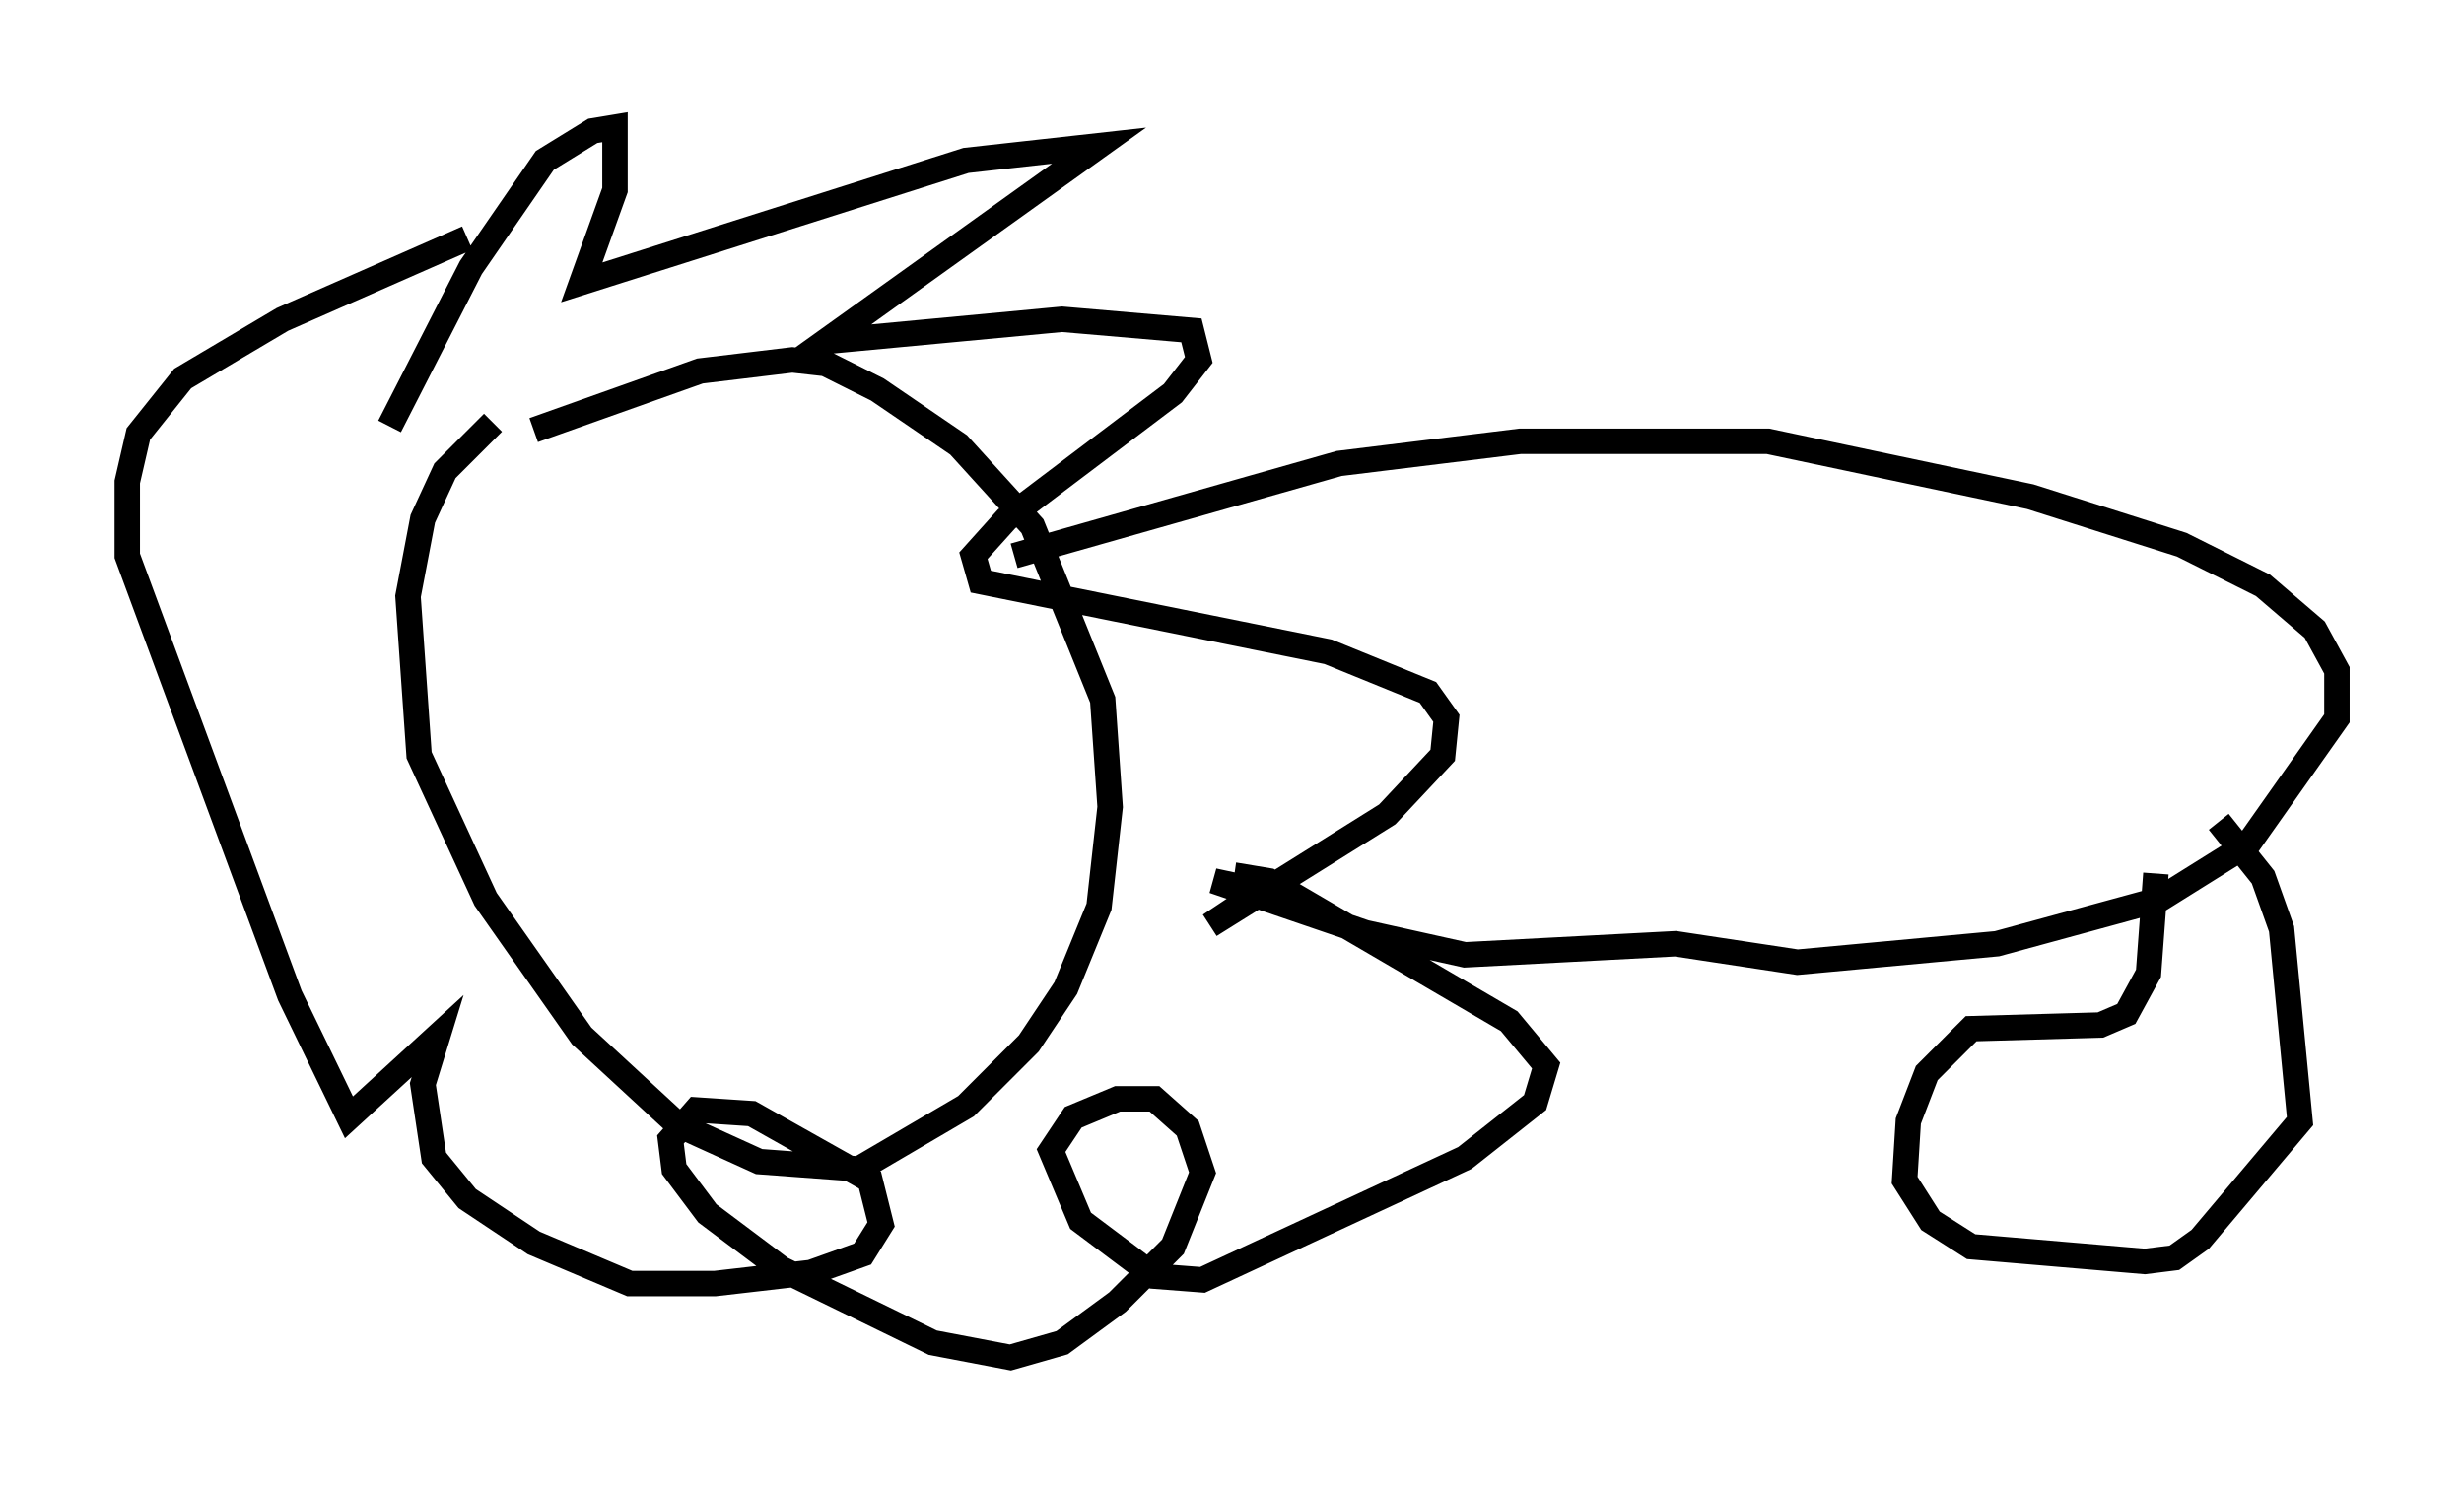 <?xml version="1.0" encoding="utf-8" ?>
<svg baseProfile="full" height="58.369" version="1.1" width="96.86" xmlns="http://www.w3.org/2000/svg" xmlns:ev="http://www.w3.org/2001/xml-events" xmlns:xlink="http://www.w3.org/1999/xlink"><defs /><rect fill="white" height="58.369" width="96.86" x="0" y="0" /><path d="M21.559, 15.749 m-2.179, 0.872 l-1.888, 1.888 -0.872, 1.888 l-0.581, 3.05 0.436, 6.246 l2.615, 5.665 3.777, 5.374 l3.777, 3.486 3.196, 1.453 l3.922, 0.291 4.212, -2.469 l2.469, -2.469 1.453, -2.179 l1.307, -3.196 0.436, -3.922 l-0.291, -4.212 -2.76, -6.827 l-2.905, -3.196 -3.196, -2.179 l-2.034, -1.017 -1.307, -0.145 l-3.631, 0.436 -6.536, 2.324 m-5.665, -0.145 l3.196, -6.246 2.905, -4.212 l1.888, -1.162 0.872, -0.145 l0.0, 2.469 -1.307, 3.631 l15.106, -4.793 5.229, -0.581 l-10.749, 7.698 9.296, -0.872 l5.084, 0.436 0.291, 1.162 l-1.017, 1.307 -6.536, 4.939 l-1.307, 1.453 0.291, 1.017 l13.654, 2.76 3.922, 1.598 l0.726, 1.017 -0.145, 1.453 l-2.179, 2.324 -6.972, 4.358 l1.307, -0.872 0.145, -1.017 l0.872, 0.145 9.441, 5.52 l1.453, 1.743 -0.436, 1.453 l-2.76, 2.179 -10.313, 4.793 l-1.888, -0.145 -2.905, -2.179 l-1.162, -2.76 0.872, -1.307 l1.743, -0.726 1.453, 0.0 l1.307, 1.162 0.581, 1.743 l-1.162, 2.905 -2.179, 2.179 l-2.179, 1.598 -2.034, 0.581 l-3.05, -0.581 -5.955, -2.905 l-2.905, -2.179 -1.307, -1.743 l-0.145, -1.162 1.017, -1.162 l2.179, 0.145 4.648, 2.615 l0.436, 1.743 -0.726, 1.162 l-2.034, 0.726 -3.777, 0.436 l-3.341, 0.0 -3.777, -1.598 l-2.615, -1.743 -1.307, -1.598 l-0.436, -2.905 0.581, -1.888 l-3.486, 3.196 -2.324, -4.793 l-6.391, -17.285 0.0, -2.905 l0.436, -1.888 1.743, -2.179 l3.922, -2.324 7.263, -3.196 m21.497, 12.492 l12.782, -3.631 7.117, -0.872 l9.732, 0.0 10.313, 2.179 l5.955, 1.888 3.196, 1.598 l2.034, 1.743 0.872, 1.598 l0.0, 1.888 -3.486, 4.939 l-3.486, 2.179 -6.391, 1.743 l-7.844, 0.726 -4.793, -0.726 l-8.279, 0.436 -3.922, -0.872 l-5.955, -2.034 2.034, 0.436 m35.006, -0.726 l-0.291, 3.922 -0.872, 1.598 l-1.017, 0.436 -5.084, 0.145 l-1.743, 1.743 -0.726, 1.888 l-0.145, 2.324 1.017, 1.598 l1.598, 1.017 6.827, 0.581 l1.162, -0.145 1.017, -0.726 l3.922, -4.648 -0.726, -7.553 l-0.726, -2.034 -1.743, -2.179 " fill="none" stroke="black" stroke-width="1" /></svg>